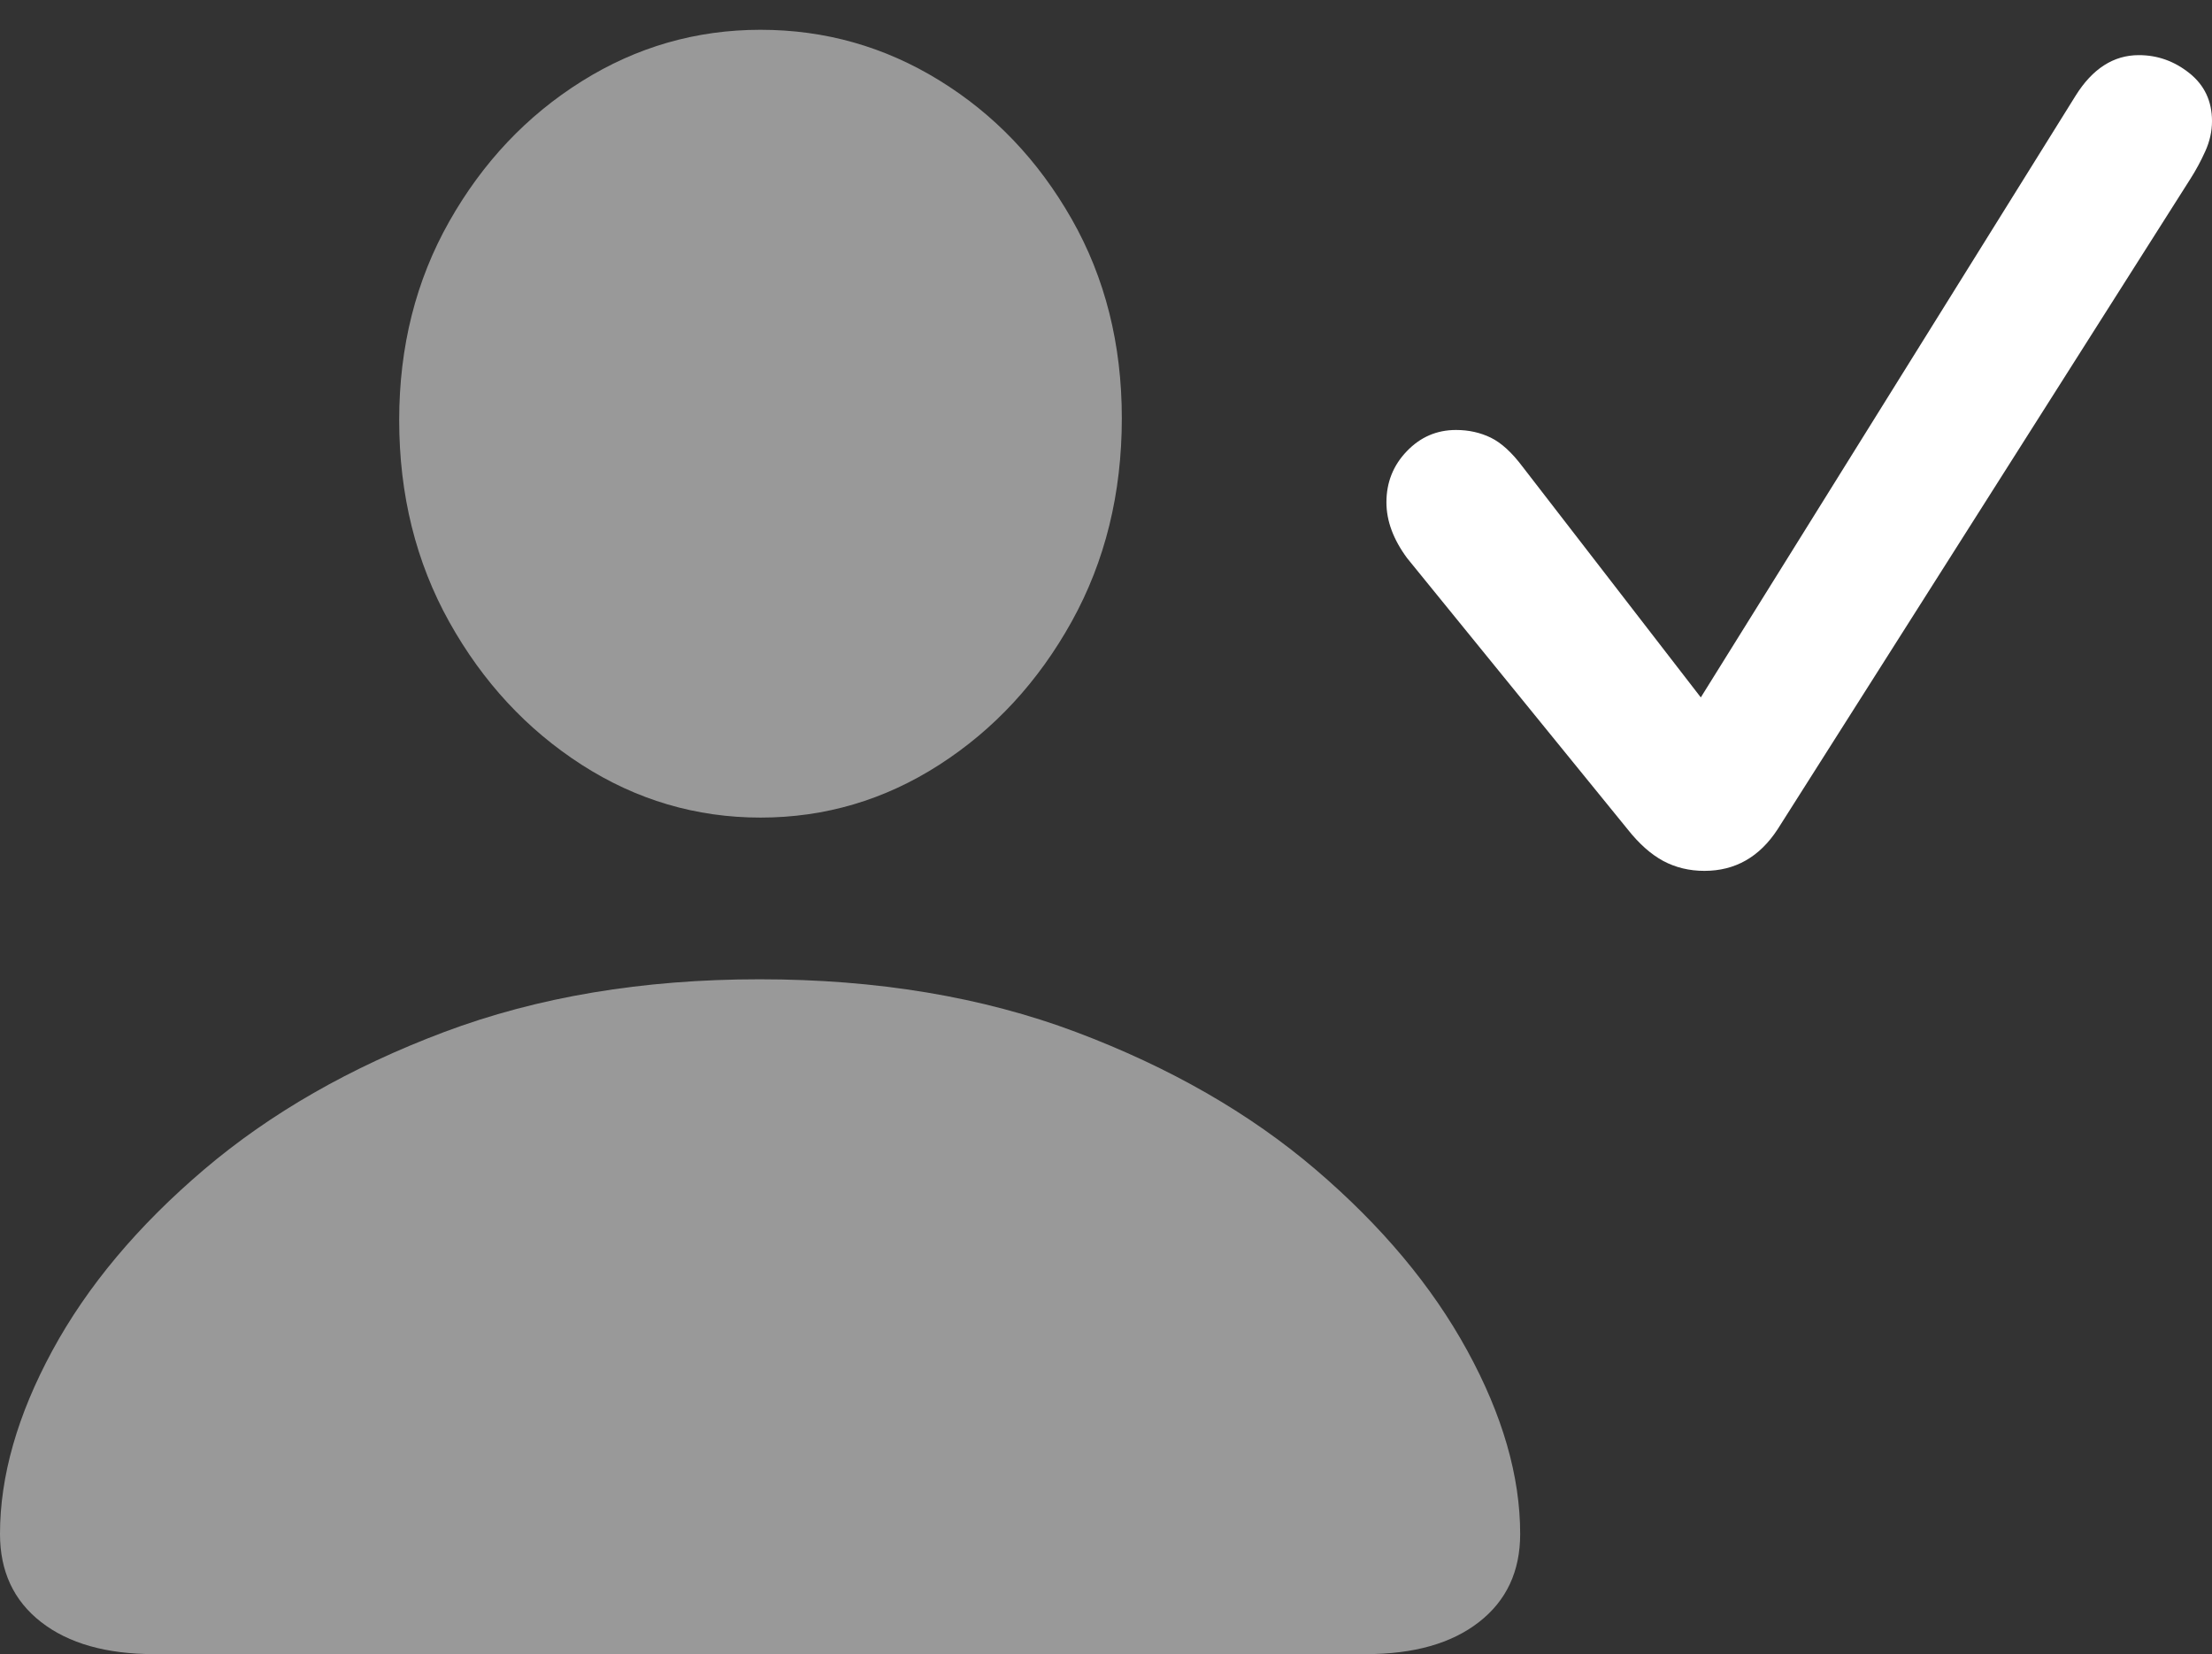 <?xml version="1.0" encoding="UTF-8"?>
<!--Generator: Apple Native CoreSVG 175.5-->
<!DOCTYPE svg
PUBLIC "-//W3C//DTD SVG 1.1//EN"
       "http://www.w3.org/Graphics/SVG/1.1/DTD/svg11.dtd">
<svg version="1.1" xmlns="http://www.w3.org/2000/svg" xmlns:xlink="http://www.w3.org/1999/xlink" width="23.916" height="17.881">
 <rect width="100%" height="100%" fill="#333333" stroke="none"/>
 <g>
  <rect height="17.881" opacity="0" width="23.916" x="0" y="0"/>
  <path d="M1.67 17.881L14.766 17.881Q15.547 17.881 15.991 17.534Q16.436 17.188 16.436 16.582Q16.436 15.645 15.864 14.6Q15.293 13.555 14.224 12.642Q13.154 11.729 11.636 11.157Q10.117 10.586 8.213 10.586Q6.318 10.586 4.8 11.157Q3.281 11.729 2.207 12.642Q1.133 13.555 0.566 14.6Q0 15.645 0 16.582Q0 17.188 0.444 17.534Q0.889 17.881 1.67 17.881ZM8.223 8.838Q9.268 8.838 10.156 8.267Q11.045 7.695 11.587 6.719Q12.129 5.742 12.129 4.521Q12.129 3.32 11.587 2.368Q11.045 1.416 10.156 0.869Q9.268 0.322 8.223 0.322Q7.178 0.322 6.289 0.879Q5.4 1.436 4.858 2.393Q4.316 3.35 4.316 4.541Q4.316 5.752 4.858 6.724Q5.4 7.695 6.289 8.267Q7.178 8.838 8.223 8.838Z" fill="rgba(255,255,255,0.5)"/>
  <path d="M18.428 9.414Q18.926 9.414 19.219 8.965L23.682 1.934Q23.77 1.797 23.843 1.636Q23.916 1.475 23.916 1.309Q23.916 0.986 23.672 0.791Q23.428 0.596 23.125 0.596Q22.715 0.596 22.441 1.035L18.389 7.539L16.465 5.049Q16.289 4.814 16.118 4.731Q15.947 4.648 15.742 4.648Q15.43 4.648 15.21 4.878Q14.99 5.107 14.99 5.43Q14.99 5.732 15.215 6.035L17.598 8.965Q17.783 9.199 17.983 9.307Q18.184 9.414 18.428 9.414Z" fill="#ffffff"/>
 </g>
</svg>
